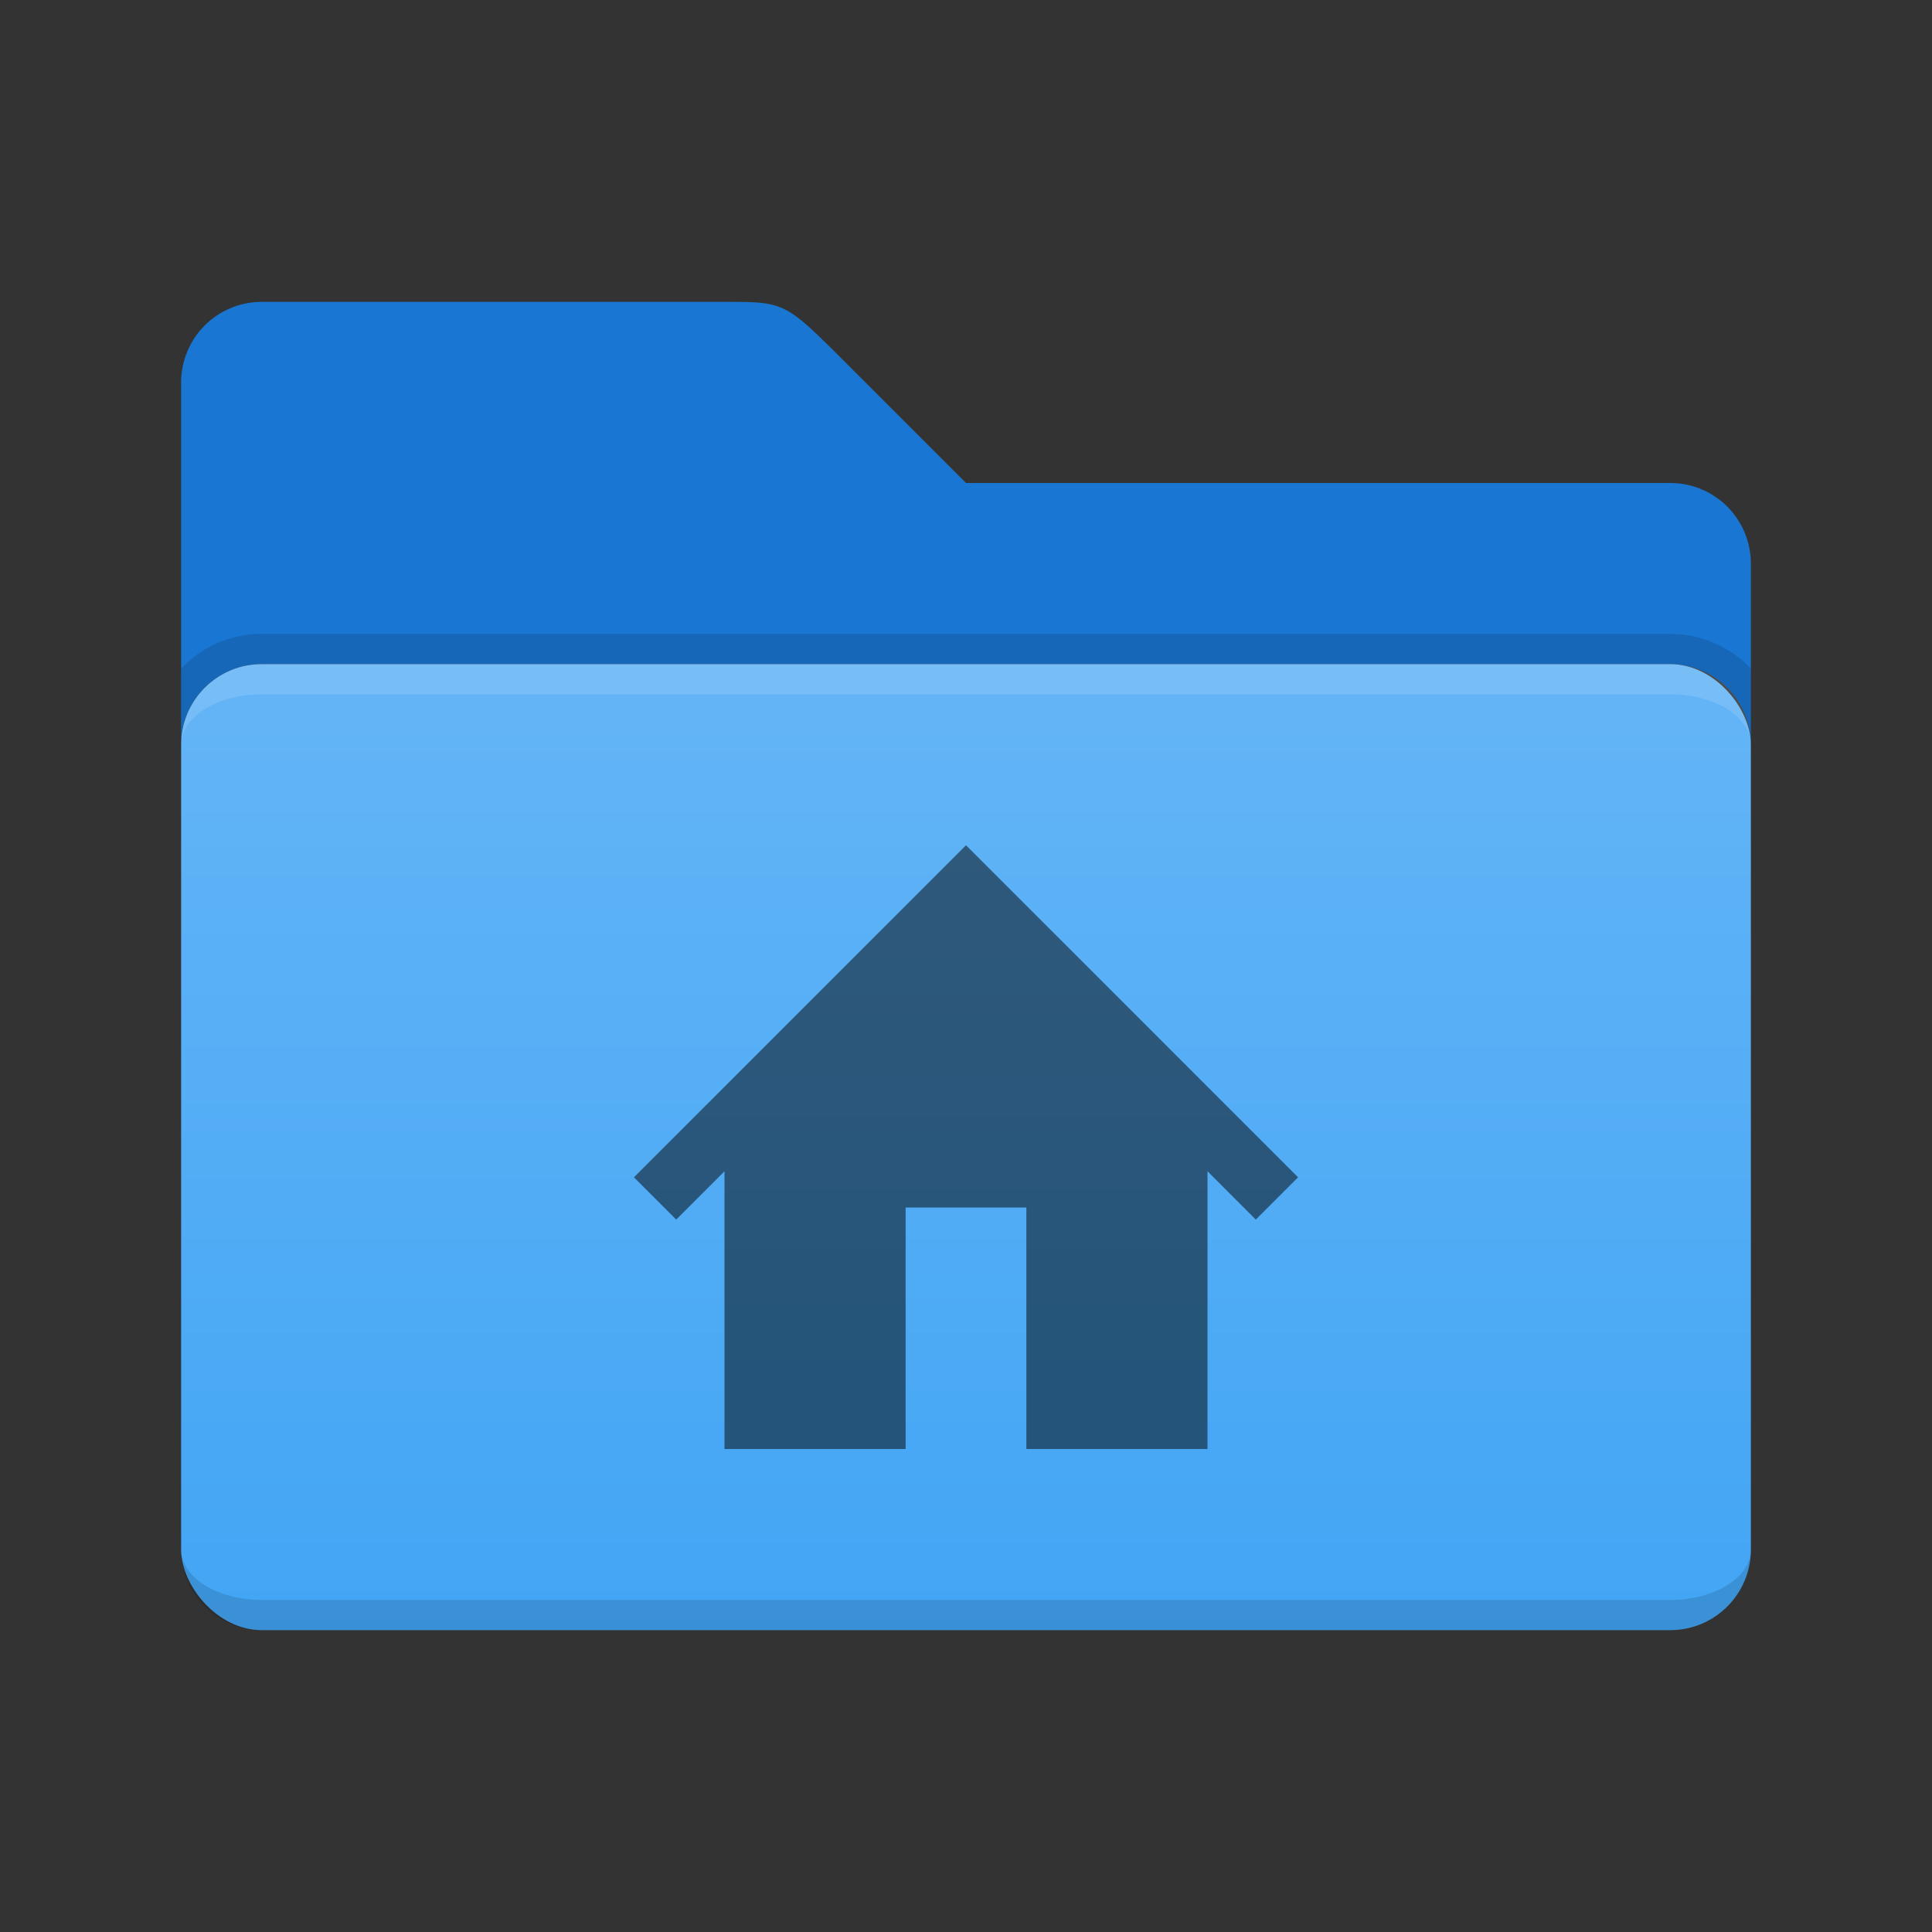 <svg xmlns="http://www.w3.org/2000/svg" viewBox="0 0 64 64">
  <rect x="0" y="0" width="64" height="64" fill="#333333" stroke="none"/>
  <defs>
    <linearGradient id="folder-front" x1="0%" y1="0%" x2="0%" y2="100%">
      <stop offset="0%" style="stop-color:#64B5F6"/> <!-- Blue 300 -->
      <stop offset="100%" style="stop-color:#42A5F5"/> <!-- Blue 400 -->
    </linearGradient>
    <style type="text/css">
      .folder-back { fill: #1976D2 /* Blue 700 */ }
      .folder-front { fill: url(#folder-front) }
      .symbol { fill: black; opacity: 0.5 }
      .lighten { fill: white; fill-opacity: 0.125 }
      .darken { fill: black; fill-opacity: 0.125 }
    </style>
  </defs>

  <!-- Folder -->
  <path class="folder-back" d="m 6,12.67 a 2.67,2.67 0 0 1 2.67,-2.67 h 15.33 c 2,0 2,0 4,2 l 4,4 h 23.33 a 2.67,2.67 0 0 1 2.67,2.67 v 6 a 2.67,2.67 0 0 0 -2.67,-2.67 h -46.66 a 2.67,2.67 0 0 0 -2.67,2.67"/>
  <path class="darken" d="m 8.67,21 a 3.67,3.67 0 0 0 -2.67,1.15 v 2.52 a 2.67,2.67 0 0 1 2.67,-2.67 h 46.66 a 2.67,2.67 0 0 1 2.67,2.67 v -2.52 a 3.67,3.67 0 0 0 -2.67,-1.15"/>
  <rect class="folder-front" x="6" y="22" width="52" height="32" rx="2.67" ry="2.67"/>
  <path class="lighten" d="m 8.67,22 a 2.67,2.67 0 0 0 -2.67,2.67 a 2.67,1.67 0 0 1 2.67,-1.67 h 46.66 a 2.67,1.67 0 0 1 2.67,1.67 a 2.67,2.67 0 0 0 -2.67,-2.67"/>
  <path class="darken" d="m 8.67,53 a 2.67,1.67 0 0 1 -2.67,-1.67 a 2.67,2.67 0 0 0 2.67,2.67 h 46.66 a 2.67,2.67 0 0 0 2.67,-2.67 a 2.67,1.67 0 0 1 -2.67,1.67"/>

  <!-- Symbol (24x24) -->
  <g class="symbol" transform="translate(20,26)">
    <path d="m 1,13 l 11,-11 11,11 -1.4,1.4 -1.6,-1.6 v 9.2 h -6 v -8 h -4 v 8 h -6 v -9.2 l -1.6,1.6"/>
  </g>
</svg>
